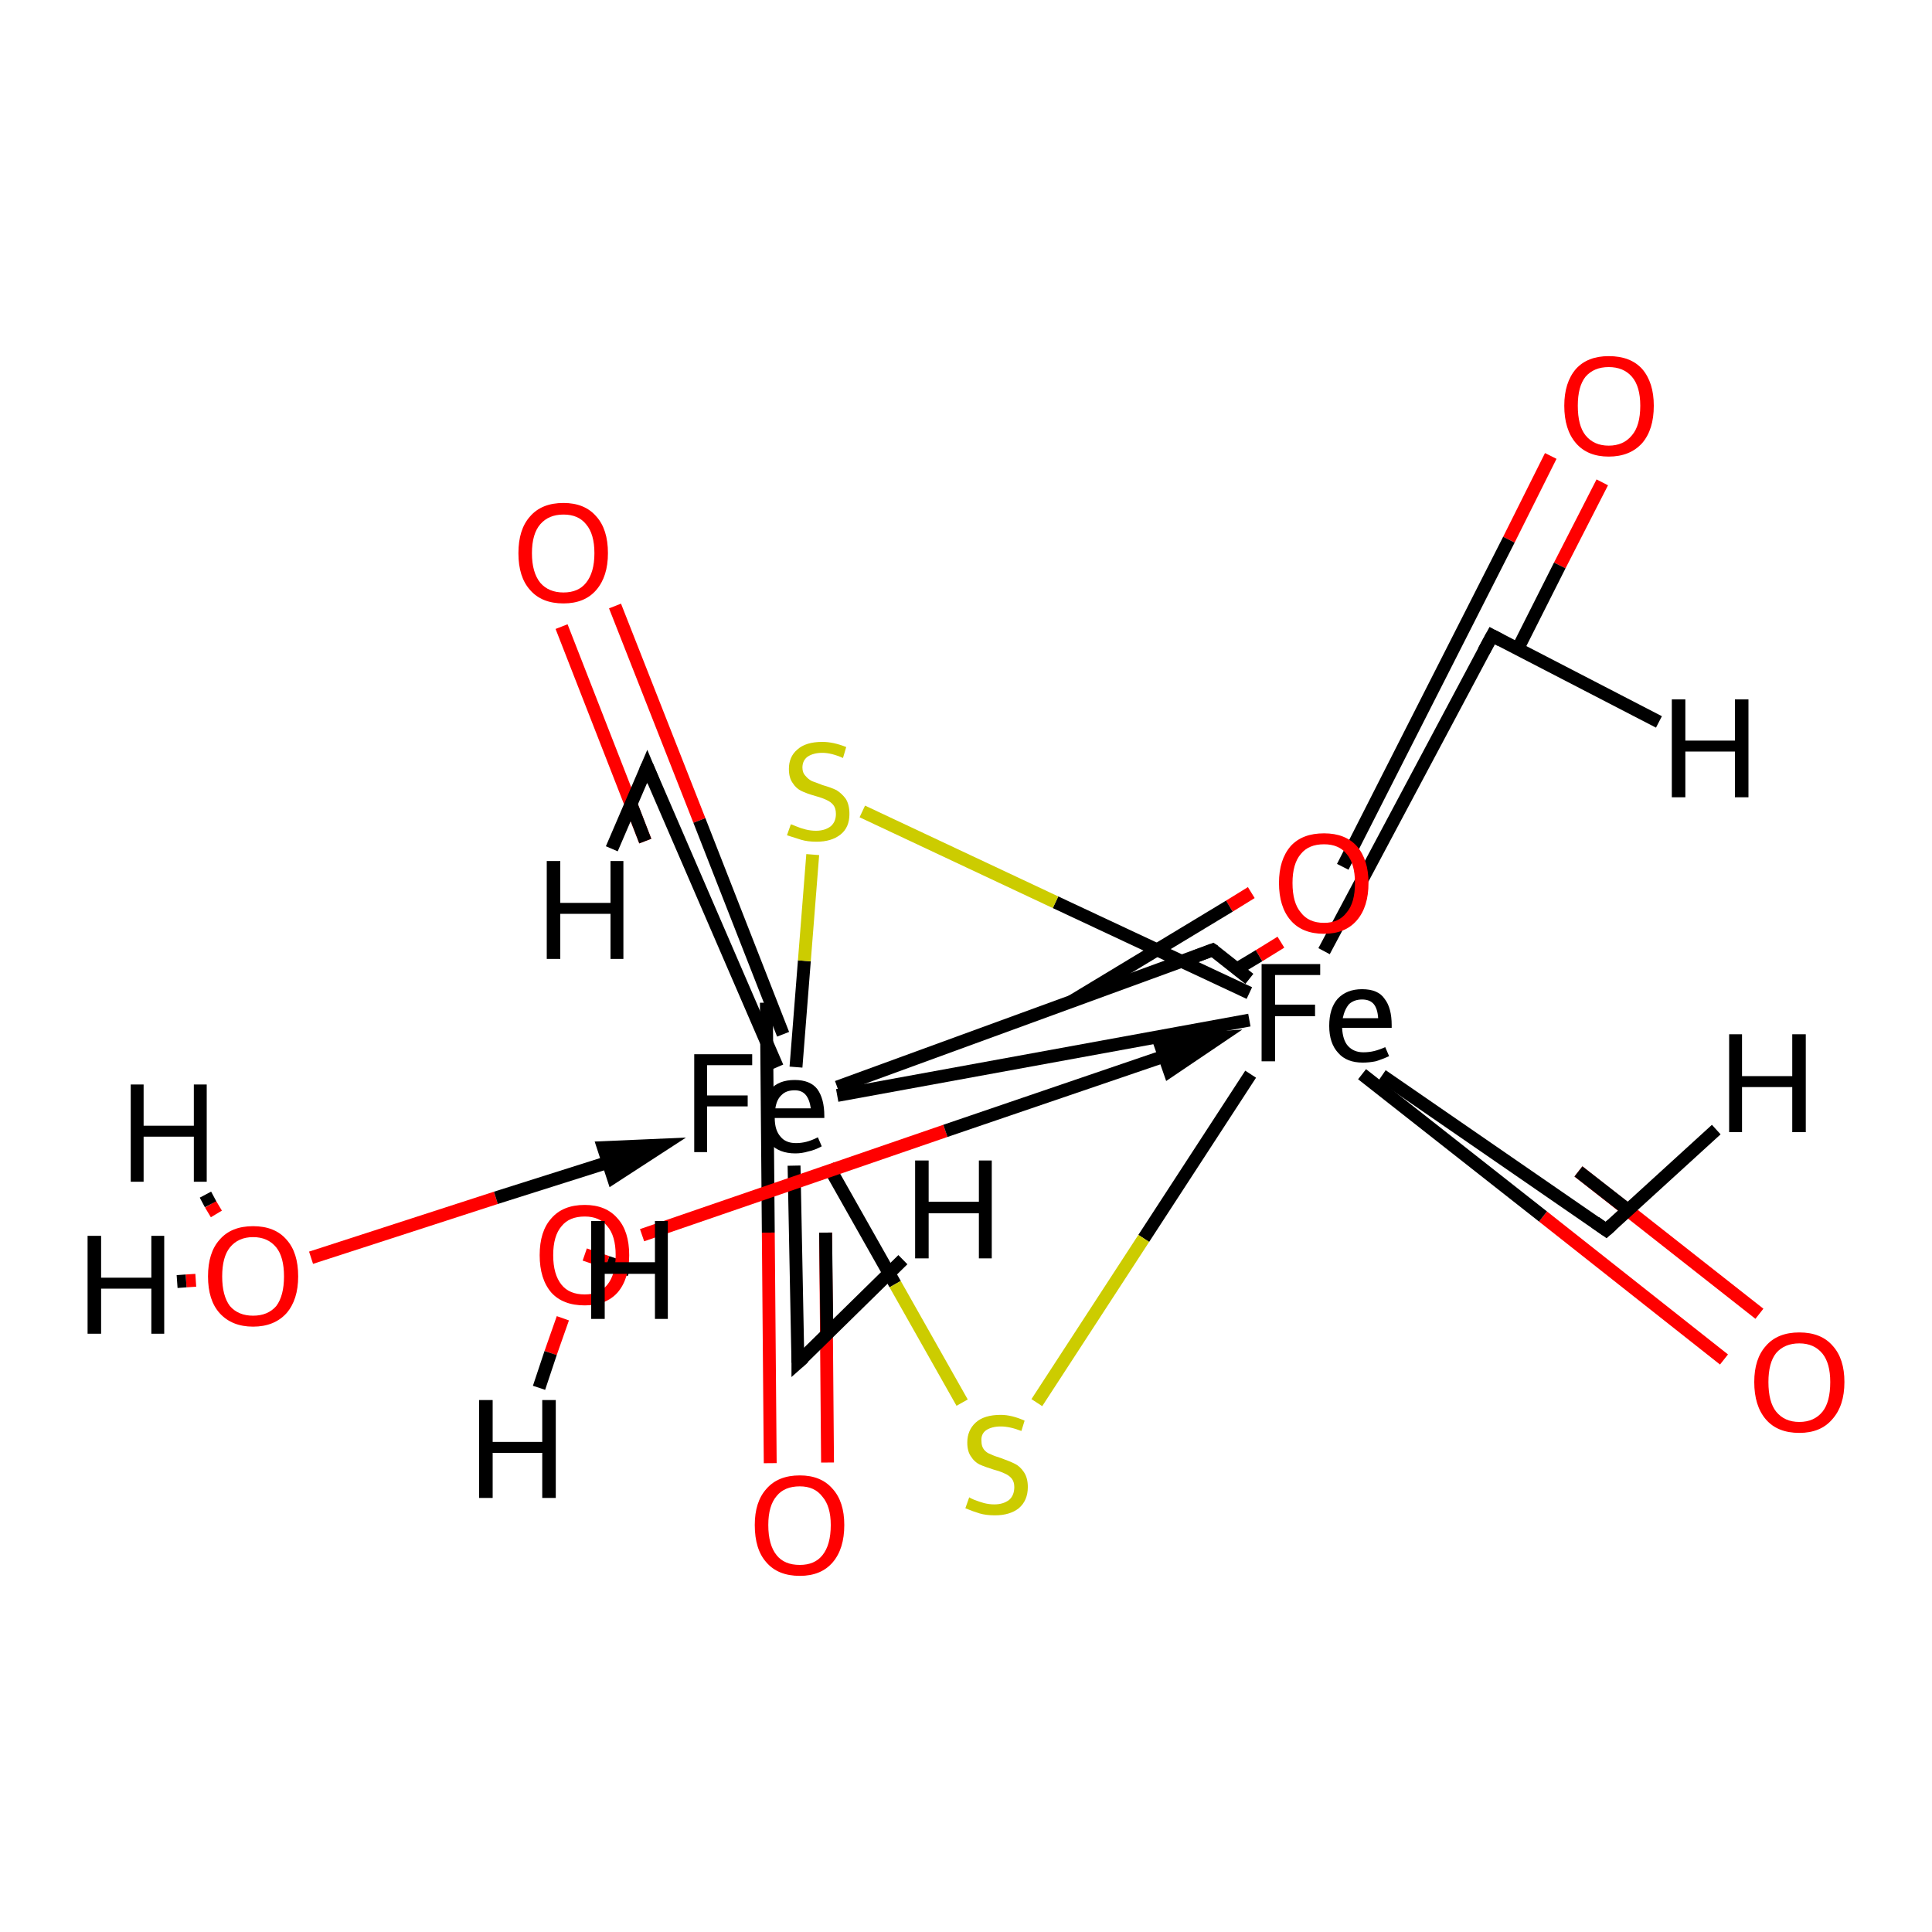 <?xml version='1.0' encoding='iso-8859-1'?>
<svg version='1.1' baseProfile='full'
              xmlns='http://www.w3.org/2000/svg'
                      xmlns:rdkit='http://www.rdkit.org/xml'
                      xmlns:xlink='http://www.w3.org/1999/xlink'
                  xml:space='preserve'
width='300px' height='300px' viewBox='0 0 300 300'>
<!-- END OF HEADER -->
<rect style='opacity:1.0;fill:#FFFFFF;stroke:none' width='300.0' height='300.0' x='0.0' y='0.0'> </rect>
<path class='bond-0 atom-0 atom-1' d='M 194.0,158.4 L 130.0,170.1' style='fill:none;fill-rule:evenodd;stroke:#000000;stroke-width:2.0px;stroke-linecap:butt;stroke-linejoin:miter;stroke-opacity:1' />
<path class='bond-1 atom-0 atom-2' d='M 194.2,166.8 L 177.6,192.3' style='fill:none;fill-rule:evenodd;stroke:#000000;stroke-width:2.0px;stroke-linecap:butt;stroke-linejoin:miter;stroke-opacity:1' />
<path class='bond-1 atom-0 atom-2' d='M 177.6,192.3 L 161.0,217.8' style='fill:none;fill-rule:evenodd;stroke:#CCCC00;stroke-width:2.0px;stroke-linecap:butt;stroke-linejoin:miter;stroke-opacity:1' />
<path class='bond-2 atom-0 atom-3' d='M 194.0,154.2 L 163.9,140.1' style='fill:none;fill-rule:evenodd;stroke:#000000;stroke-width:2.0px;stroke-linecap:butt;stroke-linejoin:miter;stroke-opacity:1' />
<path class='bond-2 atom-0 atom-3' d='M 163.9,140.1 L 133.9,126.0' style='fill:none;fill-rule:evenodd;stroke:#CCCC00;stroke-width:2.0px;stroke-linecap:butt;stroke-linejoin:miter;stroke-opacity:1' />
<path class='bond-3 atom-0 atom-11' d='M 205.6,147.7 L 231.7,98.7' style='fill:none;fill-rule:evenodd;stroke:#000000;stroke-width:2.0px;stroke-linecap:butt;stroke-linejoin:miter;stroke-opacity:1' />
<path class='bond-4 atom-0 atom-12' d='M 214.6,167.0 L 249.4,191.0' style='fill:none;fill-rule:evenodd;stroke:#000000;stroke-width:2.0px;stroke-linecap:butt;stroke-linejoin:miter;stroke-opacity:1' />
<path class='bond-5 atom-0 atom-13' d='M 194.0,152.0 L 188.3,147.5' style='fill:none;fill-rule:evenodd;stroke:#000000;stroke-width:2.0px;stroke-linecap:butt;stroke-linejoin:miter;stroke-opacity:1' />
<path class='bond-6 atom-1 atom-2' d='M 128.6,181.0 L 139.0,199.4' style='fill:none;fill-rule:evenodd;stroke:#000000;stroke-width:2.0px;stroke-linecap:butt;stroke-linejoin:miter;stroke-opacity:1' />
<path class='bond-6 atom-1 atom-2' d='M 139.0,199.4 L 149.4,217.8' style='fill:none;fill-rule:evenodd;stroke:#CCCC00;stroke-width:2.0px;stroke-linecap:butt;stroke-linejoin:miter;stroke-opacity:1' />
<path class='bond-7 atom-1 atom-3' d='M 123.6,165.7 L 124.9,149.2' style='fill:none;fill-rule:evenodd;stroke:#000000;stroke-width:2.0px;stroke-linecap:butt;stroke-linejoin:miter;stroke-opacity:1' />
<path class='bond-7 atom-1 atom-3' d='M 124.9,149.2 L 126.2,132.7' style='fill:none;fill-rule:evenodd;stroke:#CCCC00;stroke-width:2.0px;stroke-linecap:butt;stroke-linejoin:miter;stroke-opacity:1' />
<path class='bond-8 atom-1 atom-13' d='M 130.0,168.8 L 188.3,147.5' style='fill:none;fill-rule:evenodd;stroke:#000000;stroke-width:2.0px;stroke-linecap:butt;stroke-linejoin:miter;stroke-opacity:1' />
<path class='bond-9 atom-1 atom-14' d='M 120.7,165.7 L 100.5,119.0' style='fill:none;fill-rule:evenodd;stroke:#000000;stroke-width:2.0px;stroke-linecap:butt;stroke-linejoin:miter;stroke-opacity:1' />
<path class='bond-10 atom-1 atom-15' d='M 123.3,181.0 L 123.9,211.6' style='fill:none;fill-rule:evenodd;stroke:#000000;stroke-width:2.0px;stroke-linecap:butt;stroke-linejoin:miter;stroke-opacity:1' />
<path class='bond-11 atom-4 atom-16' d='M 90.8,194.8 L 94.3,196.0' style='fill:none;fill-rule:evenodd;stroke:#FF0000;stroke-width:2.0px;stroke-linecap:butt;stroke-linejoin:miter;stroke-opacity:1' />
<path class='bond-11 atom-4 atom-16' d='M 94.3,196.0 L 97.8,197.2' style='fill:none;fill-rule:evenodd;stroke:#000000;stroke-width:2.0px;stroke-linecap:butt;stroke-linejoin:miter;stroke-opacity:1' />
<path class='bond-12 atom-4 atom-17' d='M 87.4,204.7 L 85.5,210.1' style='fill:none;fill-rule:evenodd;stroke:#FF0000;stroke-width:2.0px;stroke-linecap:butt;stroke-linejoin:miter;stroke-opacity:1' />
<path class='bond-12 atom-4 atom-17' d='M 85.5,210.1 L 83.7,215.5' style='fill:none;fill-rule:evenodd;stroke:#000000;stroke-width:2.0px;stroke-linecap:butt;stroke-linejoin:miter;stroke-opacity:1' />
<path class='bond-13 atom-5 atom-18' d='M 30.4,198.8 L 28.9,198.9' style='fill:none;fill-rule:evenodd;stroke:#FF0000;stroke-width:2.0px;stroke-linecap:butt;stroke-linejoin:miter;stroke-opacity:1' />
<path class='bond-13 atom-5 atom-18' d='M 28.9,198.9 L 27.5,199.0' style='fill:none;fill-rule:evenodd;stroke:#000000;stroke-width:2.0px;stroke-linecap:butt;stroke-linejoin:miter;stroke-opacity:1' />
<path class='bond-14 atom-5 atom-19' d='M 33.6,188.5 L 32.7,187.0' style='fill:none;fill-rule:evenodd;stroke:#FF0000;stroke-width:2.0px;stroke-linecap:butt;stroke-linejoin:miter;stroke-opacity:1' />
<path class='bond-14 atom-5 atom-19' d='M 32.7,187.0 L 31.9,185.5' style='fill:none;fill-rule:evenodd;stroke:#000000;stroke-width:2.0px;stroke-linecap:butt;stroke-linejoin:miter;stroke-opacity:1' />
<path class='bond-15 atom-6 atom-11' d='M 248.8,74.9 L 242.2,87.8' style='fill:none;fill-rule:evenodd;stroke:#FF0000;stroke-width:2.0px;stroke-linecap:butt;stroke-linejoin:miter;stroke-opacity:1' />
<path class='bond-15 atom-6 atom-11' d='M 242.2,87.8 L 235.7,100.7' style='fill:none;fill-rule:evenodd;stroke:#000000;stroke-width:2.0px;stroke-linecap:butt;stroke-linejoin:miter;stroke-opacity:1' />
<path class='bond-15 atom-6 atom-11' d='M 240.8,70.8 L 234.3,83.8' style='fill:none;fill-rule:evenodd;stroke:#FF0000;stroke-width:2.0px;stroke-linecap:butt;stroke-linejoin:miter;stroke-opacity:1' />
<path class='bond-15 atom-6 atom-11' d='M 234.3,83.8 L 208.5,134.6' style='fill:none;fill-rule:evenodd;stroke:#000000;stroke-width:2.0px;stroke-linecap:butt;stroke-linejoin:miter;stroke-opacity:1' />
<path class='bond-16 atom-7 atom-12' d='M 267.7,211.1 L 239.6,188.9' style='fill:none;fill-rule:evenodd;stroke:#FF0000;stroke-width:2.0px;stroke-linecap:butt;stroke-linejoin:miter;stroke-opacity:1' />
<path class='bond-16 atom-7 atom-12' d='M 239.6,188.9 L 211.5,166.8' style='fill:none;fill-rule:evenodd;stroke:#000000;stroke-width:2.0px;stroke-linecap:butt;stroke-linejoin:miter;stroke-opacity:1' />
<path class='bond-16 atom-7 atom-12' d='M 273.2,204.0 L 245.1,181.9' style='fill:none;fill-rule:evenodd;stroke:#FF0000;stroke-width:2.0px;stroke-linecap:butt;stroke-linejoin:miter;stroke-opacity:1' />
<path class='bond-16 atom-7 atom-12' d='M 245.1,181.9 L 252.8,187.9' style='fill:none;fill-rule:evenodd;stroke:#000000;stroke-width:2.0px;stroke-linecap:butt;stroke-linejoin:miter;stroke-opacity:1' />
<path class='bond-17 atom-8 atom-13' d='M 198.9,146.3 L 195.5,148.4' style='fill:none;fill-rule:evenodd;stroke:#FF0000;stroke-width:2.0px;stroke-linecap:butt;stroke-linejoin:miter;stroke-opacity:1' />
<path class='bond-17 atom-8 atom-13' d='M 195.5,148.4 L 192.0,150.5' style='fill:none;fill-rule:evenodd;stroke:#000000;stroke-width:2.0px;stroke-linecap:butt;stroke-linejoin:miter;stroke-opacity:1' />
<path class='bond-17 atom-8 atom-13' d='M 194.3,138.6 L 190.9,140.7' style='fill:none;fill-rule:evenodd;stroke:#FF0000;stroke-width:2.0px;stroke-linecap:butt;stroke-linejoin:miter;stroke-opacity:1' />
<path class='bond-17 atom-8 atom-13' d='M 190.9,140.7 L 166.4,155.5' style='fill:none;fill-rule:evenodd;stroke:#000000;stroke-width:2.0px;stroke-linecap:butt;stroke-linejoin:miter;stroke-opacity:1' />
<path class='bond-18 atom-9 atom-14' d='M 95.5,94.1 L 108.6,127.4' style='fill:none;fill-rule:evenodd;stroke:#FF0000;stroke-width:2.0px;stroke-linecap:butt;stroke-linejoin:miter;stroke-opacity:1' />
<path class='bond-18 atom-9 atom-14' d='M 108.6,127.4 L 121.6,160.6' style='fill:none;fill-rule:evenodd;stroke:#000000;stroke-width:2.0px;stroke-linecap:butt;stroke-linejoin:miter;stroke-opacity:1' />
<path class='bond-18 atom-9 atom-14' d='M 87.2,97.3 L 100.2,130.6' style='fill:none;fill-rule:evenodd;stroke:#FF0000;stroke-width:2.0px;stroke-linecap:butt;stroke-linejoin:miter;stroke-opacity:1' />
<path class='bond-18 atom-9 atom-14' d='M 100.2,130.6 L 98.0,124.9' style='fill:none;fill-rule:evenodd;stroke:#000000;stroke-width:2.0px;stroke-linecap:butt;stroke-linejoin:miter;stroke-opacity:1' />
<path class='bond-19 atom-10 atom-15' d='M 119.6,227.2 L 119.3,191.4' style='fill:none;fill-rule:evenodd;stroke:#FF0000;stroke-width:2.0px;stroke-linecap:butt;stroke-linejoin:miter;stroke-opacity:1' />
<path class='bond-19 atom-10 atom-15' d='M 119.3,191.4 L 119.0,155.7' style='fill:none;fill-rule:evenodd;stroke:#000000;stroke-width:2.0px;stroke-linecap:butt;stroke-linejoin:miter;stroke-opacity:1' />
<path class='bond-19 atom-10 atom-15' d='M 128.5,227.1 L 128.2,191.4' style='fill:none;fill-rule:evenodd;stroke:#FF0000;stroke-width:2.0px;stroke-linecap:butt;stroke-linejoin:miter;stroke-opacity:1' />
<path class='bond-19 atom-10 atom-15' d='M 128.2,191.4 L 128.4,207.2' style='fill:none;fill-rule:evenodd;stroke:#000000;stroke-width:2.0px;stroke-linecap:butt;stroke-linejoin:miter;stroke-opacity:1' />
<path class='bond-20 atom-11 atom-20' d='M 231.7,98.7 L 257.6,112.1' style='fill:none;fill-rule:evenodd;stroke:#000000;stroke-width:2.0px;stroke-linecap:butt;stroke-linejoin:miter;stroke-opacity:1' />
<path class='bond-21 atom-12 atom-21' d='M 249.4,191.0 L 266.5,175.4' style='fill:none;fill-rule:evenodd;stroke:#000000;stroke-width:2.0px;stroke-linecap:butt;stroke-linejoin:miter;stroke-opacity:1' />
<path class='bond-22 atom-14 atom-22' d='M 100.5,119.0 L 95.0,131.8' style='fill:none;fill-rule:evenodd;stroke:#000000;stroke-width:2.0px;stroke-linecap:butt;stroke-linejoin:miter;stroke-opacity:1' />
<path class='bond-23 atom-15 atom-23' d='M 123.9,211.6 L 140.2,195.6' style='fill:none;fill-rule:evenodd;stroke:#000000;stroke-width:2.0px;stroke-linecap:butt;stroke-linejoin:miter;stroke-opacity:1' />
<path class='bond-24 atom-4 atom-0' d='M 99.7,191.8 L 146.8,175.6' style='fill:none;fill-rule:evenodd;stroke:#FF0000;stroke-width:2.0px;stroke-linecap:butt;stroke-linejoin:miter;stroke-opacity:1' />
<path class='bond-24 atom-4 atom-0' d='M 146.8,175.6 L 189.3,161.1' style='fill:none;fill-rule:evenodd;stroke:#000000;stroke-width:2.0px;stroke-linecap:butt;stroke-linejoin:miter;stroke-opacity:1' />
<path class='bond-24 atom-4 atom-0' d='M 181.6,166.3 L 189.3,161.1 L 180.0,161.7 Z' style='fill:#000000;fill-rule:evenodd;fill-opacity:1;stroke:#000000;stroke-width:2.0px;stroke-linecap:butt;stroke-linejoin:miter;stroke-opacity:1;' />
<path class='bond-25 atom-5 atom-1' d='M 48.3,195.3 L 77.0,186.0' style='fill:none;fill-rule:evenodd;stroke:#FF0000;stroke-width:2.0px;stroke-linecap:butt;stroke-linejoin:miter;stroke-opacity:1' />
<path class='bond-25 atom-5 atom-1' d='M 77.0,186.0 L 102.9,177.8' style='fill:none;fill-rule:evenodd;stroke:#000000;stroke-width:2.0px;stroke-linecap:butt;stroke-linejoin:miter;stroke-opacity:1' />
<path class='bond-25 atom-5 atom-1' d='M 95.2,182.8 L 102.9,177.8 L 93.7,178.2 Z' style='fill:#000000;fill-rule:evenodd;fill-opacity:1;stroke:#000000;stroke-width:2.0px;stroke-linecap:butt;stroke-linejoin:miter;stroke-opacity:1;' />
<path d='M 230.4,101.1 L 231.7,98.7 L 233.0,99.4' style='fill:none;stroke:#000000;stroke-width:2.0px;stroke-linecap:butt;stroke-linejoin:miter;stroke-opacity:1;' />
<path d='M 247.7,189.8 L 249.4,191.0 L 250.3,190.2' style='fill:none;stroke:#000000;stroke-width:2.0px;stroke-linecap:butt;stroke-linejoin:miter;stroke-opacity:1;' />
<path d='M 188.6,147.7 L 188.3,147.5 L 185.4,148.6' style='fill:none;stroke:#000000;stroke-width:2.0px;stroke-linecap:butt;stroke-linejoin:miter;stroke-opacity:1;' />
<path d='M 101.5,121.4 L 100.5,119.0 L 100.2,119.7' style='fill:none;stroke:#000000;stroke-width:2.0px;stroke-linecap:butt;stroke-linejoin:miter;stroke-opacity:1;' />
<path d='M 123.9,210.1 L 123.9,211.6 L 124.8,210.8' style='fill:none;stroke:#000000;stroke-width:2.0px;stroke-linecap:butt;stroke-linejoin:miter;stroke-opacity:1;' />
<path class='atom-0' d='M 195.9 149.7
L 205.0 149.7
L 205.0 151.4
L 198.0 151.4
L 198.0 156.0
L 204.2 156.0
L 204.2 157.8
L 198.0 157.8
L 198.0 164.8
L 195.9 164.8
L 195.9 149.7
' fill='#000000'/>
<path class='atom-0' d='M 206.4 159.3
Q 206.4 156.6, 207.7 155.1
Q 209.1 153.6, 211.5 153.6
Q 214.0 153.6, 215.0 155.1
Q 216.1 156.5, 216.1 159.2
L 216.1 159.6
L 208.4 159.6
Q 208.5 161.5, 209.3 162.4
Q 210.2 163.4, 211.7 163.4
Q 212.6 163.4, 213.4 163.2
Q 214.2 163.0, 215.1 162.6
L 215.7 164.0
Q 214.6 164.5, 213.6 164.8
Q 212.6 165.0, 211.6 165.0
Q 209.1 165.0, 207.8 163.5
Q 206.4 162.0, 206.4 159.3
M 211.5 155.2
Q 210.3 155.2, 209.5 155.9
Q 208.8 156.7, 208.5 158.1
L 214.0 158.1
Q 213.9 156.6, 213.3 155.9
Q 212.7 155.2, 211.5 155.2
' fill='#000000'/>
<path class='atom-1' d='M 107.8 163.7
L 116.8 163.7
L 116.8 165.4
L 109.8 165.4
L 109.8 170.1
L 116.1 170.1
L 116.1 171.8
L 109.8 171.8
L 109.8 178.9
L 107.8 178.9
L 107.8 163.7
' fill='#000000'/>
<path class='atom-1' d='M 118.2 173.4
Q 118.2 170.7, 119.6 169.2
Q 120.9 167.7, 123.4 167.7
Q 125.8 167.7, 126.9 169.1
Q 128.0 170.6, 128.0 173.3
L 128.0 173.6
L 120.3 173.6
Q 120.3 175.5, 121.2 176.5
Q 122.0 177.5, 123.6 177.5
Q 124.4 177.5, 125.2 177.3
Q 126.0 177.1, 127.0 176.6
L 127.6 178.0
Q 126.5 178.6, 125.5 178.8
Q 124.5 179.1, 123.5 179.1
Q 121.0 179.1, 119.6 177.6
Q 118.2 176.1, 118.2 173.4
M 123.4 169.3
Q 122.1 169.3, 121.4 170.0
Q 120.6 170.7, 120.4 172.1
L 125.9 172.1
Q 125.7 170.7, 125.1 170.0
Q 124.5 169.3, 123.4 169.3
' fill='#000000'/>
<path class='atom-2' d='M 150.5 232.5
Q 150.6 232.6, 151.3 232.9
Q 152.1 233.2, 152.8 233.4
Q 153.6 233.6, 154.4 233.6
Q 155.8 233.6, 156.7 232.9
Q 157.5 232.2, 157.5 230.9
Q 157.5 230.1, 157.1 229.6
Q 156.7 229.1, 156.0 228.8
Q 155.4 228.5, 154.3 228.2
Q 153.0 227.8, 152.1 227.4
Q 151.3 227.0, 150.8 226.2
Q 150.2 225.4, 150.2 224.0
Q 150.2 222.1, 151.5 220.9
Q 152.8 219.7, 155.4 219.7
Q 157.1 219.7, 159.1 220.6
L 158.6 222.2
Q 156.8 221.5, 155.4 221.5
Q 154.0 221.5, 153.1 222.1
Q 152.3 222.7, 152.4 223.8
Q 152.4 224.6, 152.8 225.1
Q 153.2 225.6, 153.8 225.8
Q 154.4 226.1, 155.4 226.4
Q 156.8 226.9, 157.6 227.3
Q 158.4 227.7, 159.0 228.6
Q 159.6 229.5, 159.6 230.9
Q 159.6 233.0, 158.2 234.2
Q 156.8 235.3, 154.5 235.3
Q 153.1 235.3, 152.1 235.0
Q 151.1 234.7, 149.9 234.2
L 150.5 232.5
' fill='#CCCC00'/>
<path class='atom-3' d='M 122.8 128.0
Q 122.9 128.0, 123.6 128.3
Q 124.3 128.6, 125.1 128.8
Q 125.9 129.0, 126.7 129.0
Q 128.1 129.0, 129.0 128.3
Q 129.8 127.6, 129.8 126.4
Q 129.8 125.5, 129.4 125.0
Q 129.0 124.5, 128.3 124.2
Q 127.7 123.9, 126.6 123.6
Q 125.2 123.2, 124.4 122.8
Q 123.6 122.4, 123.1 121.6
Q 122.5 120.8, 122.5 119.4
Q 122.5 117.5, 123.8 116.4
Q 125.1 115.2, 127.7 115.2
Q 129.4 115.2, 131.4 116.0
L 130.9 117.7
Q 129.1 116.9, 127.7 116.9
Q 126.3 116.9, 125.4 117.5
Q 124.6 118.1, 124.6 119.2
Q 124.6 120.0, 125.1 120.5
Q 125.5 121.0, 126.1 121.3
Q 126.7 121.5, 127.7 121.9
Q 129.1 122.3, 129.9 122.7
Q 130.7 123.2, 131.3 124.0
Q 131.9 124.9, 131.9 126.4
Q 131.9 128.5, 130.5 129.6
Q 129.1 130.7, 126.8 130.7
Q 125.4 130.7, 124.4 130.4
Q 123.4 130.1, 122.2 129.7
L 122.8 128.0
' fill='#CCCC00'/>
<path class='atom-4' d='M 83.8 194.9
Q 83.8 191.2, 85.6 189.2
Q 87.4 187.1, 90.8 187.1
Q 94.1 187.1, 95.9 189.2
Q 97.7 191.2, 97.7 194.9
Q 97.7 198.6, 95.9 200.7
Q 94.1 202.7, 90.8 202.7
Q 87.4 202.7, 85.6 200.7
Q 83.8 198.6, 83.8 194.9
M 90.8 201.0
Q 93.1 201.0, 94.3 199.5
Q 95.6 197.9, 95.6 194.9
Q 95.6 191.9, 94.3 190.4
Q 93.1 188.9, 90.8 188.9
Q 88.4 188.9, 87.2 190.4
Q 85.9 191.9, 85.9 194.9
Q 85.9 197.9, 87.2 199.5
Q 88.4 201.0, 90.8 201.0
' fill='#FF0000'/>
<path class='atom-5' d='M 32.3 198.2
Q 32.3 194.5, 34.1 192.5
Q 35.9 190.4, 39.3 190.4
Q 42.7 190.4, 44.5 192.5
Q 46.3 194.5, 46.3 198.2
Q 46.3 201.8, 44.5 203.9
Q 42.6 206.0, 39.3 206.0
Q 36.0 206.0, 34.1 203.9
Q 32.3 201.9, 32.3 198.2
M 39.3 204.3
Q 41.6 204.3, 42.9 202.8
Q 44.1 201.2, 44.1 198.2
Q 44.1 195.2, 42.9 193.7
Q 41.6 192.1, 39.3 192.1
Q 37.0 192.1, 35.7 193.7
Q 34.5 195.2, 34.5 198.2
Q 34.5 201.2, 35.7 202.8
Q 37.0 204.3, 39.3 204.3
' fill='#FF0000'/>
<path class='atom-6' d='M 242.9 63.0
Q 242.9 59.4, 244.7 57.3
Q 246.5 55.3, 249.8 55.3
Q 253.2 55.3, 255.0 57.3
Q 256.8 59.4, 256.8 63.0
Q 256.8 66.7, 255.0 68.8
Q 253.1 70.9, 249.8 70.9
Q 246.5 70.9, 244.7 68.8
Q 242.9 66.7, 242.9 63.0
M 249.8 69.2
Q 252.1 69.2, 253.4 67.6
Q 254.7 66.1, 254.7 63.0
Q 254.7 60.0, 253.4 58.5
Q 252.1 57.0, 249.8 57.0
Q 247.5 57.0, 246.2 58.5
Q 245.0 60.0, 245.0 63.0
Q 245.0 66.1, 246.2 67.6
Q 247.5 69.2, 249.8 69.2
' fill='#FF0000'/>
<path class='atom-7' d='M 272.4 214.6
Q 272.4 211.0, 274.2 209.0
Q 276.0 206.9, 279.4 206.9
Q 282.8 206.9, 284.6 209.0
Q 286.4 211.0, 286.4 214.6
Q 286.4 218.3, 284.5 220.4
Q 282.7 222.5, 279.4 222.5
Q 276.0 222.5, 274.2 220.4
Q 272.4 218.3, 272.4 214.6
M 279.4 220.8
Q 281.7 220.8, 283.0 219.2
Q 284.2 217.7, 284.2 214.6
Q 284.2 211.7, 283.0 210.2
Q 281.7 208.6, 279.4 208.6
Q 277.1 208.6, 275.8 210.1
Q 274.6 211.6, 274.6 214.6
Q 274.6 217.7, 275.8 219.2
Q 277.1 220.8, 279.4 220.8
' fill='#FF0000'/>
<path class='atom-8' d='M 198.6 137.1
Q 198.6 133.5, 200.4 131.4
Q 202.2 129.4, 205.6 129.4
Q 208.9 129.4, 210.7 131.4
Q 212.5 133.5, 212.5 137.1
Q 212.5 140.8, 210.7 142.9
Q 208.9 145.0, 205.6 145.0
Q 202.2 145.0, 200.4 142.9
Q 198.6 140.8, 198.6 137.1
M 205.6 143.3
Q 207.9 143.3, 209.1 141.7
Q 210.4 140.2, 210.4 137.1
Q 210.4 134.1, 209.1 132.6
Q 207.9 131.1, 205.6 131.1
Q 203.2 131.1, 202.0 132.6
Q 200.7 134.1, 200.7 137.1
Q 200.7 140.2, 202.0 141.7
Q 203.2 143.3, 205.6 143.3
' fill='#FF0000'/>
<path class='atom-9' d='M 80.5 85.9
Q 80.5 82.2, 82.3 80.2
Q 84.1 78.1, 87.5 78.1
Q 90.8 78.1, 92.6 80.2
Q 94.4 82.2, 94.4 85.9
Q 94.4 89.5, 92.6 91.6
Q 90.8 93.7, 87.5 93.7
Q 84.1 93.7, 82.3 91.6
Q 80.5 89.6, 80.5 85.9
M 87.5 92.0
Q 89.8 92.0, 91.0 90.5
Q 92.3 88.9, 92.3 85.9
Q 92.3 82.9, 91.0 81.4
Q 89.8 79.9, 87.5 79.9
Q 85.2 79.9, 83.9 81.4
Q 82.6 82.9, 82.6 85.9
Q 82.6 88.9, 83.9 90.5
Q 85.2 92.0, 87.5 92.0
' fill='#FF0000'/>
<path class='atom-10' d='M 117.2 236.8
Q 117.2 233.2, 119.0 231.2
Q 120.8 229.1, 124.2 229.1
Q 127.5 229.1, 129.3 231.2
Q 131.1 233.2, 131.1 236.8
Q 131.1 240.5, 129.3 242.6
Q 127.5 244.7, 124.2 244.7
Q 120.8 244.7, 119.0 242.6
Q 117.2 240.6, 117.2 236.8
M 124.2 243.0
Q 126.5 243.0, 127.7 241.5
Q 129.0 239.9, 129.0 236.8
Q 129.0 233.9, 127.7 232.4
Q 126.5 230.8, 124.2 230.8
Q 121.8 230.8, 120.6 232.3
Q 119.3 233.8, 119.3 236.8
Q 119.3 239.9, 120.6 241.5
Q 121.8 243.0, 124.2 243.0
' fill='#FF0000'/>
<path class='atom-16' d='M 91.8 189.6
L 93.9 189.6
L 93.9 196.0
L 101.7 196.0
L 101.7 189.6
L 103.7 189.6
L 103.7 204.8
L 101.7 204.8
L 101.7 197.8
L 93.9 197.8
L 93.9 204.8
L 91.8 204.8
L 91.8 189.6
' fill='#000000'/>
<path class='atom-17' d='M 74.4 217.4
L 76.5 217.4
L 76.5 223.9
L 84.2 223.9
L 84.2 217.4
L 86.3 217.4
L 86.3 232.6
L 84.2 232.6
L 84.2 225.6
L 76.5 225.6
L 76.5 232.6
L 74.4 232.6
L 74.4 217.4
' fill='#000000'/>
<path class='atom-18' d='M 13.6 191.9
L 15.7 191.9
L 15.7 198.4
L 23.5 198.4
L 23.5 191.9
L 25.5 191.9
L 25.5 207.1
L 23.5 207.1
L 23.5 200.1
L 15.7 200.1
L 15.7 207.1
L 13.6 207.1
L 13.6 191.9
' fill='#000000'/>
<path class='atom-19' d='M 20.3 168.4
L 22.3 168.4
L 22.3 174.8
L 30.1 174.8
L 30.1 168.4
L 32.1 168.4
L 32.1 183.5
L 30.1 183.5
L 30.1 176.5
L 22.3 176.5
L 22.3 183.5
L 20.3 183.5
L 20.3 168.4
' fill='#000000'/>
<path class='atom-20' d='M 259.6 108.6
L 261.7 108.6
L 261.7 115.0
L 269.4 115.0
L 269.4 108.6
L 271.5 108.6
L 271.5 123.8
L 269.4 123.8
L 269.4 116.7
L 261.7 116.7
L 261.7 123.8
L 259.6 123.8
L 259.6 108.6
' fill='#000000'/>
<path class='atom-21' d='M 268.5 160.6
L 270.5 160.6
L 270.5 167.1
L 278.3 167.1
L 278.3 160.6
L 280.4 160.6
L 280.4 175.8
L 278.3 175.8
L 278.3 168.8
L 270.5 168.8
L 270.5 175.8
L 268.5 175.8
L 268.5 160.6
' fill='#000000'/>
<path class='atom-22' d='M 84.9 133.7
L 87.0 133.7
L 87.0 140.2
L 94.8 140.2
L 94.8 133.7
L 96.8 133.7
L 96.8 148.9
L 94.8 148.9
L 94.8 141.9
L 87.0 141.9
L 87.0 148.9
L 84.9 148.9
L 84.9 133.7
' fill='#000000'/>
<path class='atom-23' d='M 142.1 180.2
L 144.2 180.2
L 144.2 186.6
L 152.0 186.6
L 152.0 180.2
L 154.0 180.2
L 154.0 195.4
L 152.0 195.4
L 152.0 188.4
L 144.2 188.4
L 144.2 195.4
L 142.1 195.4
L 142.1 180.2
' fill='#000000'/>
</svg>

